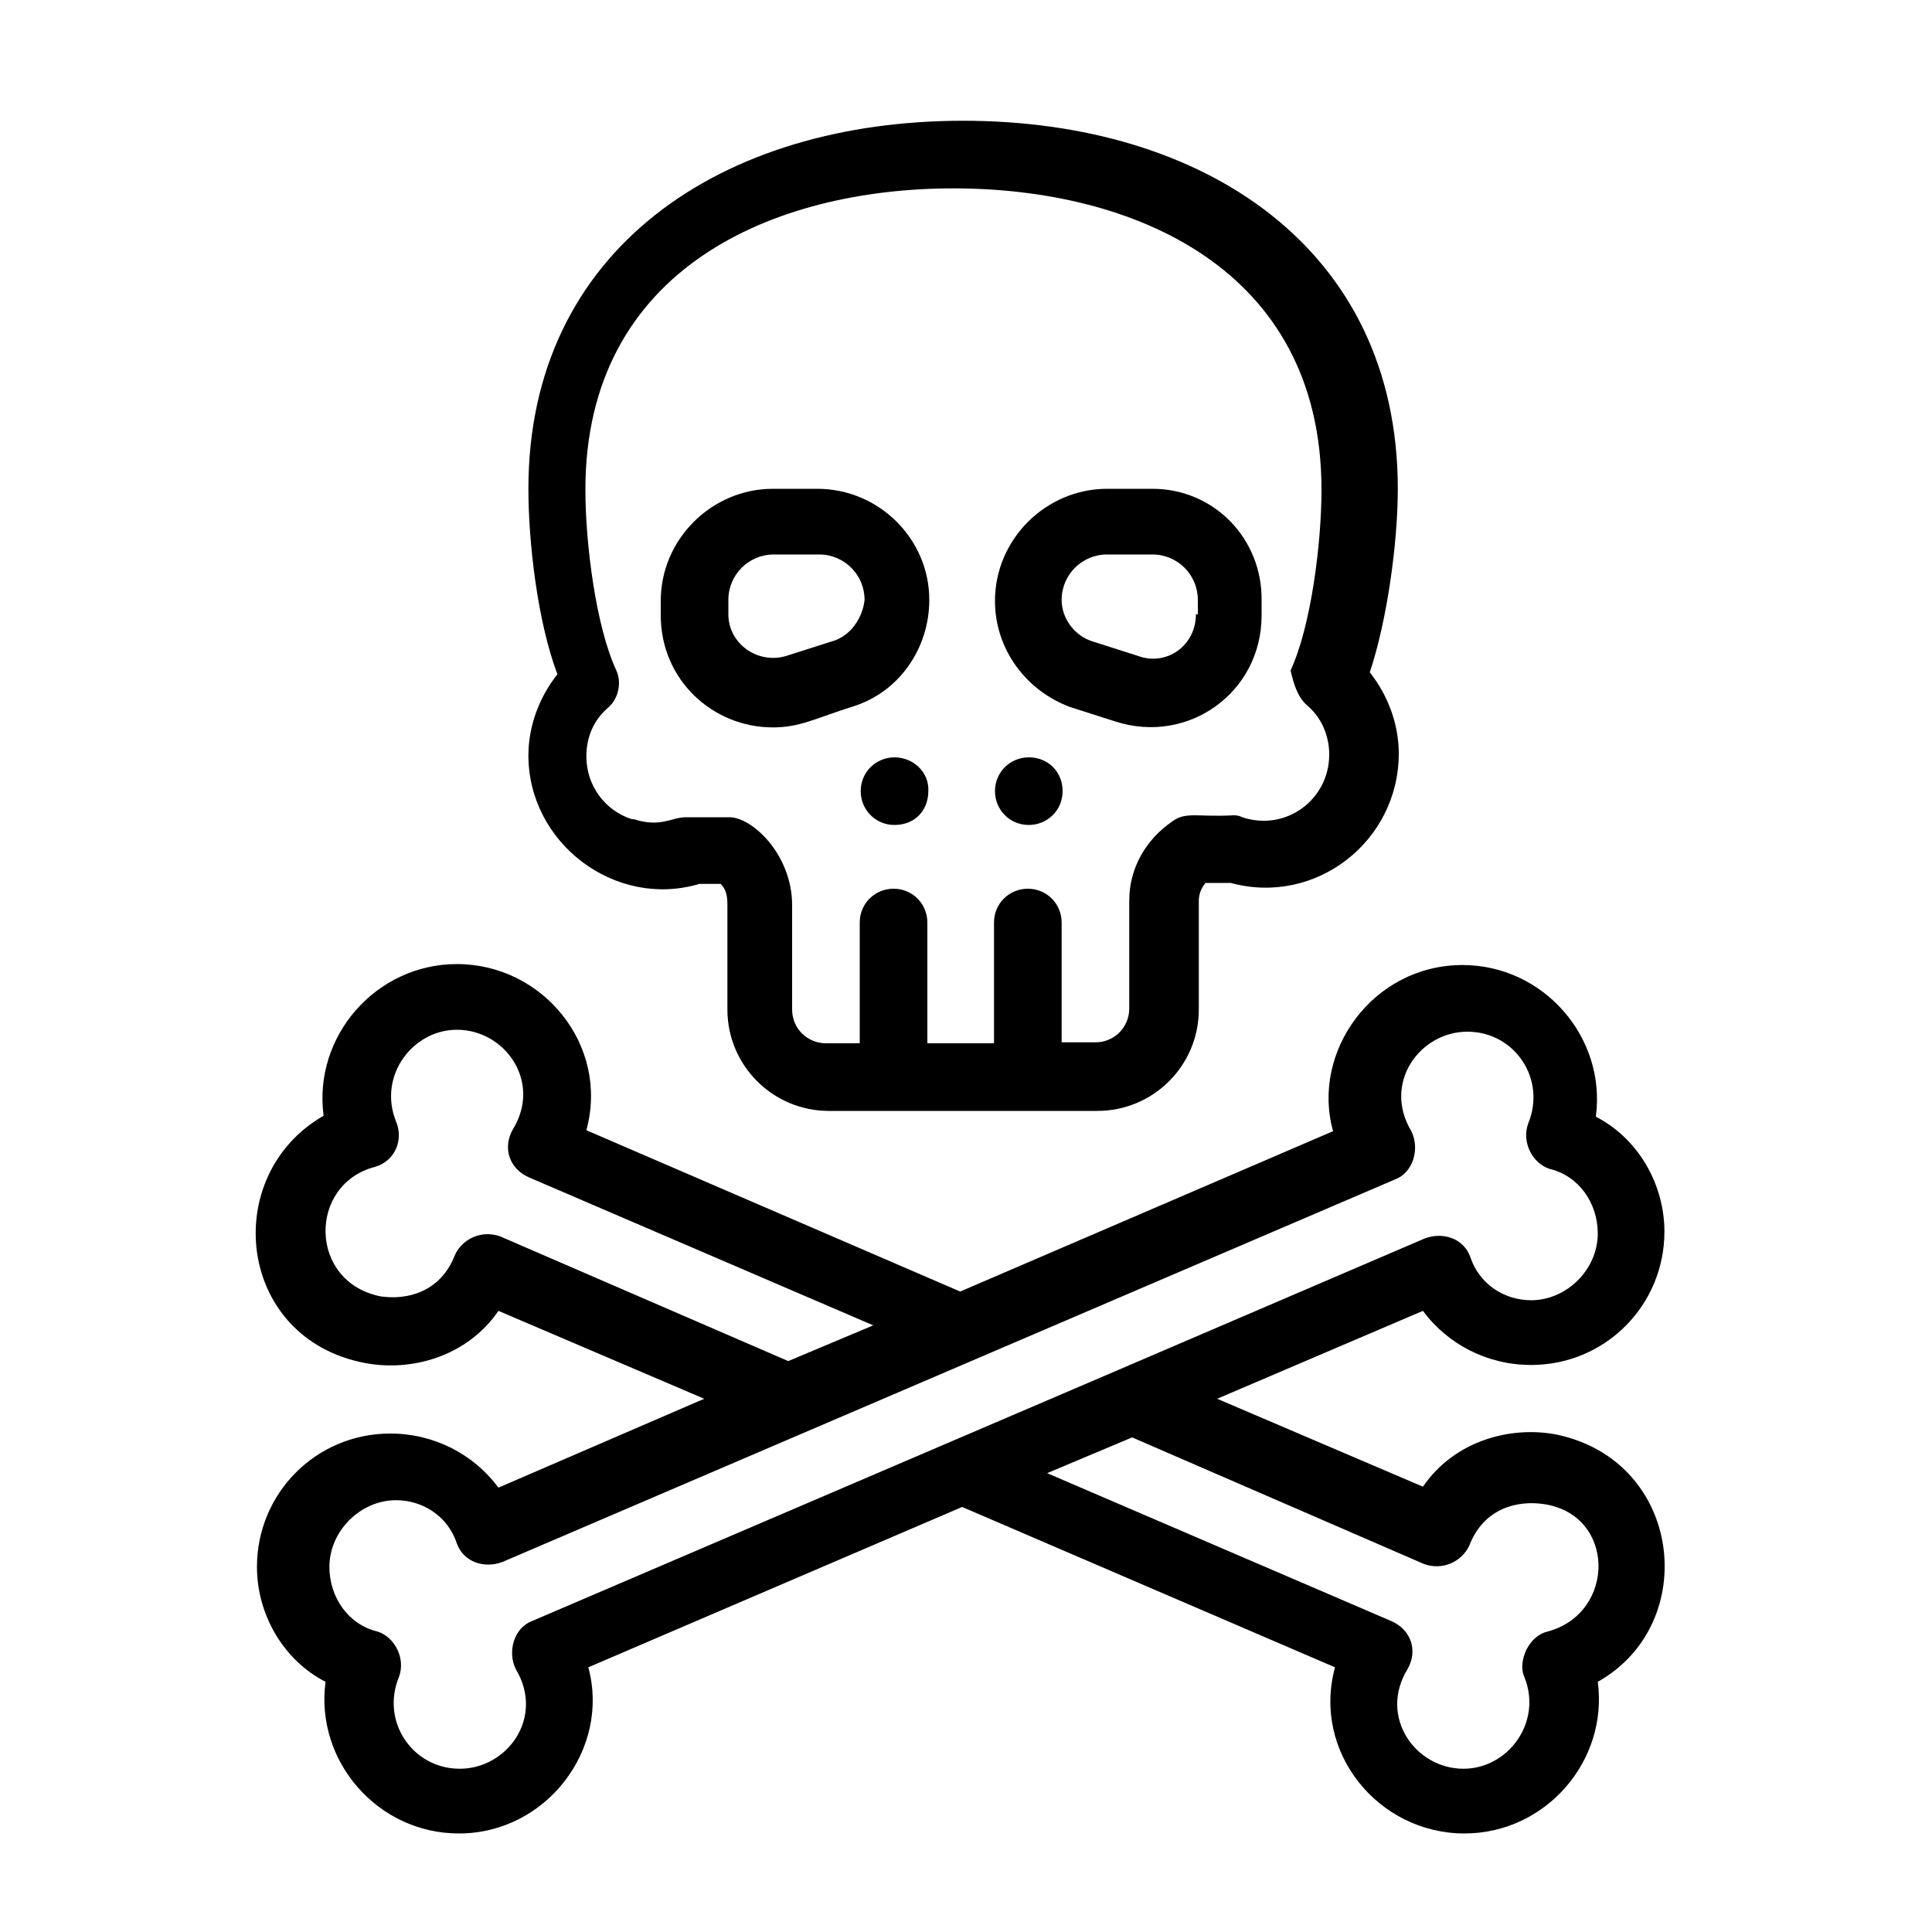 <?xml version="1.0" encoding="utf-8"?>
<!-- Generator: Adobe Illustrator 26.0.2, SVG Export Plug-In . SVG Version: 6.00 Build 0)  -->
<svg version="1.1" id="Layer_1" xmlns="http://www.w3.org/2000/svg" xmlns:xlink="http://www.w3.org/1999/xlink" x="0px" y="0px"
	 viewBox="0 0 200 200" style="enable-background:new 0 0 200 200;" xml:space="preserve">
<g>
	<g>
		<g>
			<path id="path2" class="primary" d="M106.5,78.4c-1.9,0-3.5,1.5-3.5,3.5c0,1.9,1.5,3.5,3.5,3.5c1.9,0,3.5-1.5,3.5-3.5
				C110,79.9,108.5,78.4,106.5,78.4z"/>
		</g>
	</g>
	<g>
		<g>
			<path id="path3" class="primary" d="M92.6,78.4c-1.9,0-3.5,1.5-3.5,3.5c0,1.9,1.5,3.5,3.5,3.5c2.1,0,3.5-1.5,3.5-3.5
				C96.2,79.9,94.5,78.4,92.6,78.4z"/>
		</g>
	</g>
	<g>
		<g>
			<path id="path4" class="primary" d="M84.6,50.6H80c-6.3,0-11.6,5.2-11.6,11.6v1.5c0,6.7,5.4,11.6,11.6,11.6c2.8,0,4.3-0.9,8.4-2.2
				c4.7-1.5,7.8-6,7.8-11C96.2,55.8,91,50.6,84.6,50.6z M86.1,66.4L86.1,66.4l-4.7,1.5c-3,0.9-6-1.3-6-4.3v-1.5l0,0
				c0-2.6,2.1-4.7,4.7-4.7h4.7c2.6,0,4.7,2.1,4.7,4.7C89.3,64,88,65.9,86.1,66.4z"/>
		</g>
	</g>
	<g>
		<g>
			<path id="path5" class="primary" d="M119.3,50.6h-4.7c-6.3,0-11.6,5.2-11.6,11.6c0,5,3.2,9.3,7.8,11l4.7,1.5c7.5,2.4,15.1-3,15.1-11v-1.5
				C130.7,55.8,125.7,50.6,119.3,50.6z M123.8,63.6c0,3.2-3,5.4-6,4.3l0,0l-4.7-1.5c-1.9-0.6-3.2-2.4-3.2-4.3c0-2.6,2.1-4.7,4.7-4.7
				h4.7c2.6,0,4.7,2.1,4.7,4.7v1.5H123.8z"/>
		</g>
	</g>
	<g>
		<g>
			<path id="path6" class="primary" d="M161.1,148.5c-4.7-0.9-10.5,0.6-13.8,5.4l-21.3-9.1l21.3-9.1c2.6,3.5,6.7,5.6,11.2,5.6
				c7.7,0,13.8-6.2,13.8-13.8c0-5-2.8-9.7-7.1-11.9c1.1-8.2-5.4-15.7-13.8-15.7c-9.3,0-15.7,9-13.4,17.2l-38.6,16.6L60.7,117
				c2.4-8.8-4.5-17.2-13.4-17.2c-8.4,0-14.9,7.5-13.8,15.7c-10.8,6.2-9,23.1,4.3,25.6c4.7,0.9,10.5-0.6,13.8-5.4l21.3,9.1L51.6,154
				c-2.6-3.5-6.7-5.6-11.2-5.6c-7.7,0-13.8,6.2-13.8,13.8c0,5,2.8,9.7,7.1,11.9c-1.1,8.2,5.4,15.7,13.8,15.7
				c9.1,0,15.7-8.8,13.4-17.2L99.6,156l38.6,16.6c-2.4,8.8,4.5,17.2,13.4,17.2c8.4,0,14.9-7.5,13.8-15.7
				C176.1,168.1,174.2,151.2,161.1,148.5z M51.8,128c-1.9-0.7-3.9,0.2-4.7,1.9c-1.5,3.9-5,4.7-7.7,4.3c-7.5-1.5-7.5-11.6-0.6-13.4
				c2.1-0.6,3-2.8,2.2-4.7c-1.9-4.7,1.7-9.5,6.3-9.5c5,0,8.8,5.4,5.8,10.3c-1.1,1.9-0.4,4.1,1.7,5l35.6,15.3l-8.8,3.7L51.8,128z
				 M55.1,167.8c-1.9,0.7-2.6,3.2-1.7,5c3,5-0.9,10.3-5.8,10.3s-8.2-4.9-6.3-9.5c0.7-1.9-0.4-4.1-2.2-4.7c-3-0.7-5-3.5-5-6.7
				c0-3.7,3.2-6.9,6.9-6.9c2.8,0,5.4,1.7,6.3,4.5c0.7,1.9,2.8,2.6,4.7,1.9l92.4-39.6c1.9-0.7,2.6-3.2,1.7-5c-3-5,0.9-10.3,5.8-10.3
				s8.2,4.9,6.3,9.5c-0.7,1.9,0.4,4.1,2.2,4.7c3,0.7,5,3.5,5,6.7c0,3.7-3.2,6.9-6.9,6.9c-2.8,0-5.4-1.7-6.3-4.5
				c-0.7-1.9-2.8-2.6-4.7-1.9l-31.7,13.6L55.1,167.8z M160.2,168.9c-0.9,0.2-1.7,0.9-2.2,1.9c-0.4,0.9-0.6,1.9-0.2,2.8
				c1.9,4.7-1.7,9.5-6.3,9.5c-5,0-8.8-5.4-5.8-10.3c1.1-1.9,0.4-4.1-1.7-5l-35.6-15.3l8.8-3.7l30.2,13.1c1.9,0.7,3.9-0.2,4.7-1.9
				c1.5-3.9,5-4.7,7.7-4.3C167.3,156.8,167.3,167,160.2,168.9z"/>
		</g>
	</g>
	<g>
		<g>
			<path id="path7" class="primary" d="M144.7,50.6c0-25-20.2-38.1-45-38.1c-25,0-45,13.3-45,38.1c0,5.4,0.9,13.6,3,19.2c-1.9,2.4-3,5.4-3,8.4
				c0,9.1,9,15.9,17.7,13.3h2.2c0.6,0.6,0.7,1.3,0.7,2.2v10.8c0,5.8,4.7,10.5,10.5,10.5h27.8c5.8,0,10.5-4.7,10.5-10.5V93.3
				c0-0.7,0.2-1.3,0.7-1.9h2.6c8.8,2.4,17.4-4.3,17.4-13.4c0-3-1.1-6-3-8.4C143.6,64.2,144.7,56.2,144.7,50.6z M135.4,73.1
				c1.5,1.3,2.2,3.2,2.2,5c0,4.7-4.5,8-9,6.5c-0.4-0.2-0.7-0.2-0.9-0.2c-3.7,0.2-4.9-0.4-6.3,0.6c-2.8,1.9-4.5,4.9-4.5,8.2v11.2
				c0,1.9-1.5,3.5-3.5,3.5h-3.5V95.5c0-1.9-1.5-3.5-3.5-3.5c-1.9,0-3.5,1.5-3.5,3.5V108h-6.9V95.5c0-1.9-1.5-3.5-3.5-3.5
				c-1.9,0-3.5,1.5-3.5,3.5V108h-3.5c-1.9,0-3.5-1.5-3.5-3.5V93.7c0-5.2-4.1-9.1-6.5-9.1H71c-1.5,0-2.6,1.1-5.4,0.2h-0.2
				c-2.8-0.9-4.7-3.5-4.7-6.5c0-1.9,0.7-3.7,2.2-5c1.1-0.9,1.5-2.6,0.9-3.9c-2.1-4.5-3.2-13.1-3.2-18.7c0-23,19.6-31.2,38.1-31.2
				s38.1,8.2,38.1,31.2c0,5.6-1.1,14.2-3.2,18.7C133.9,70.7,134.3,72.2,135.4,73.1z"/>
		</g>
	</g>
</g>
</svg>
